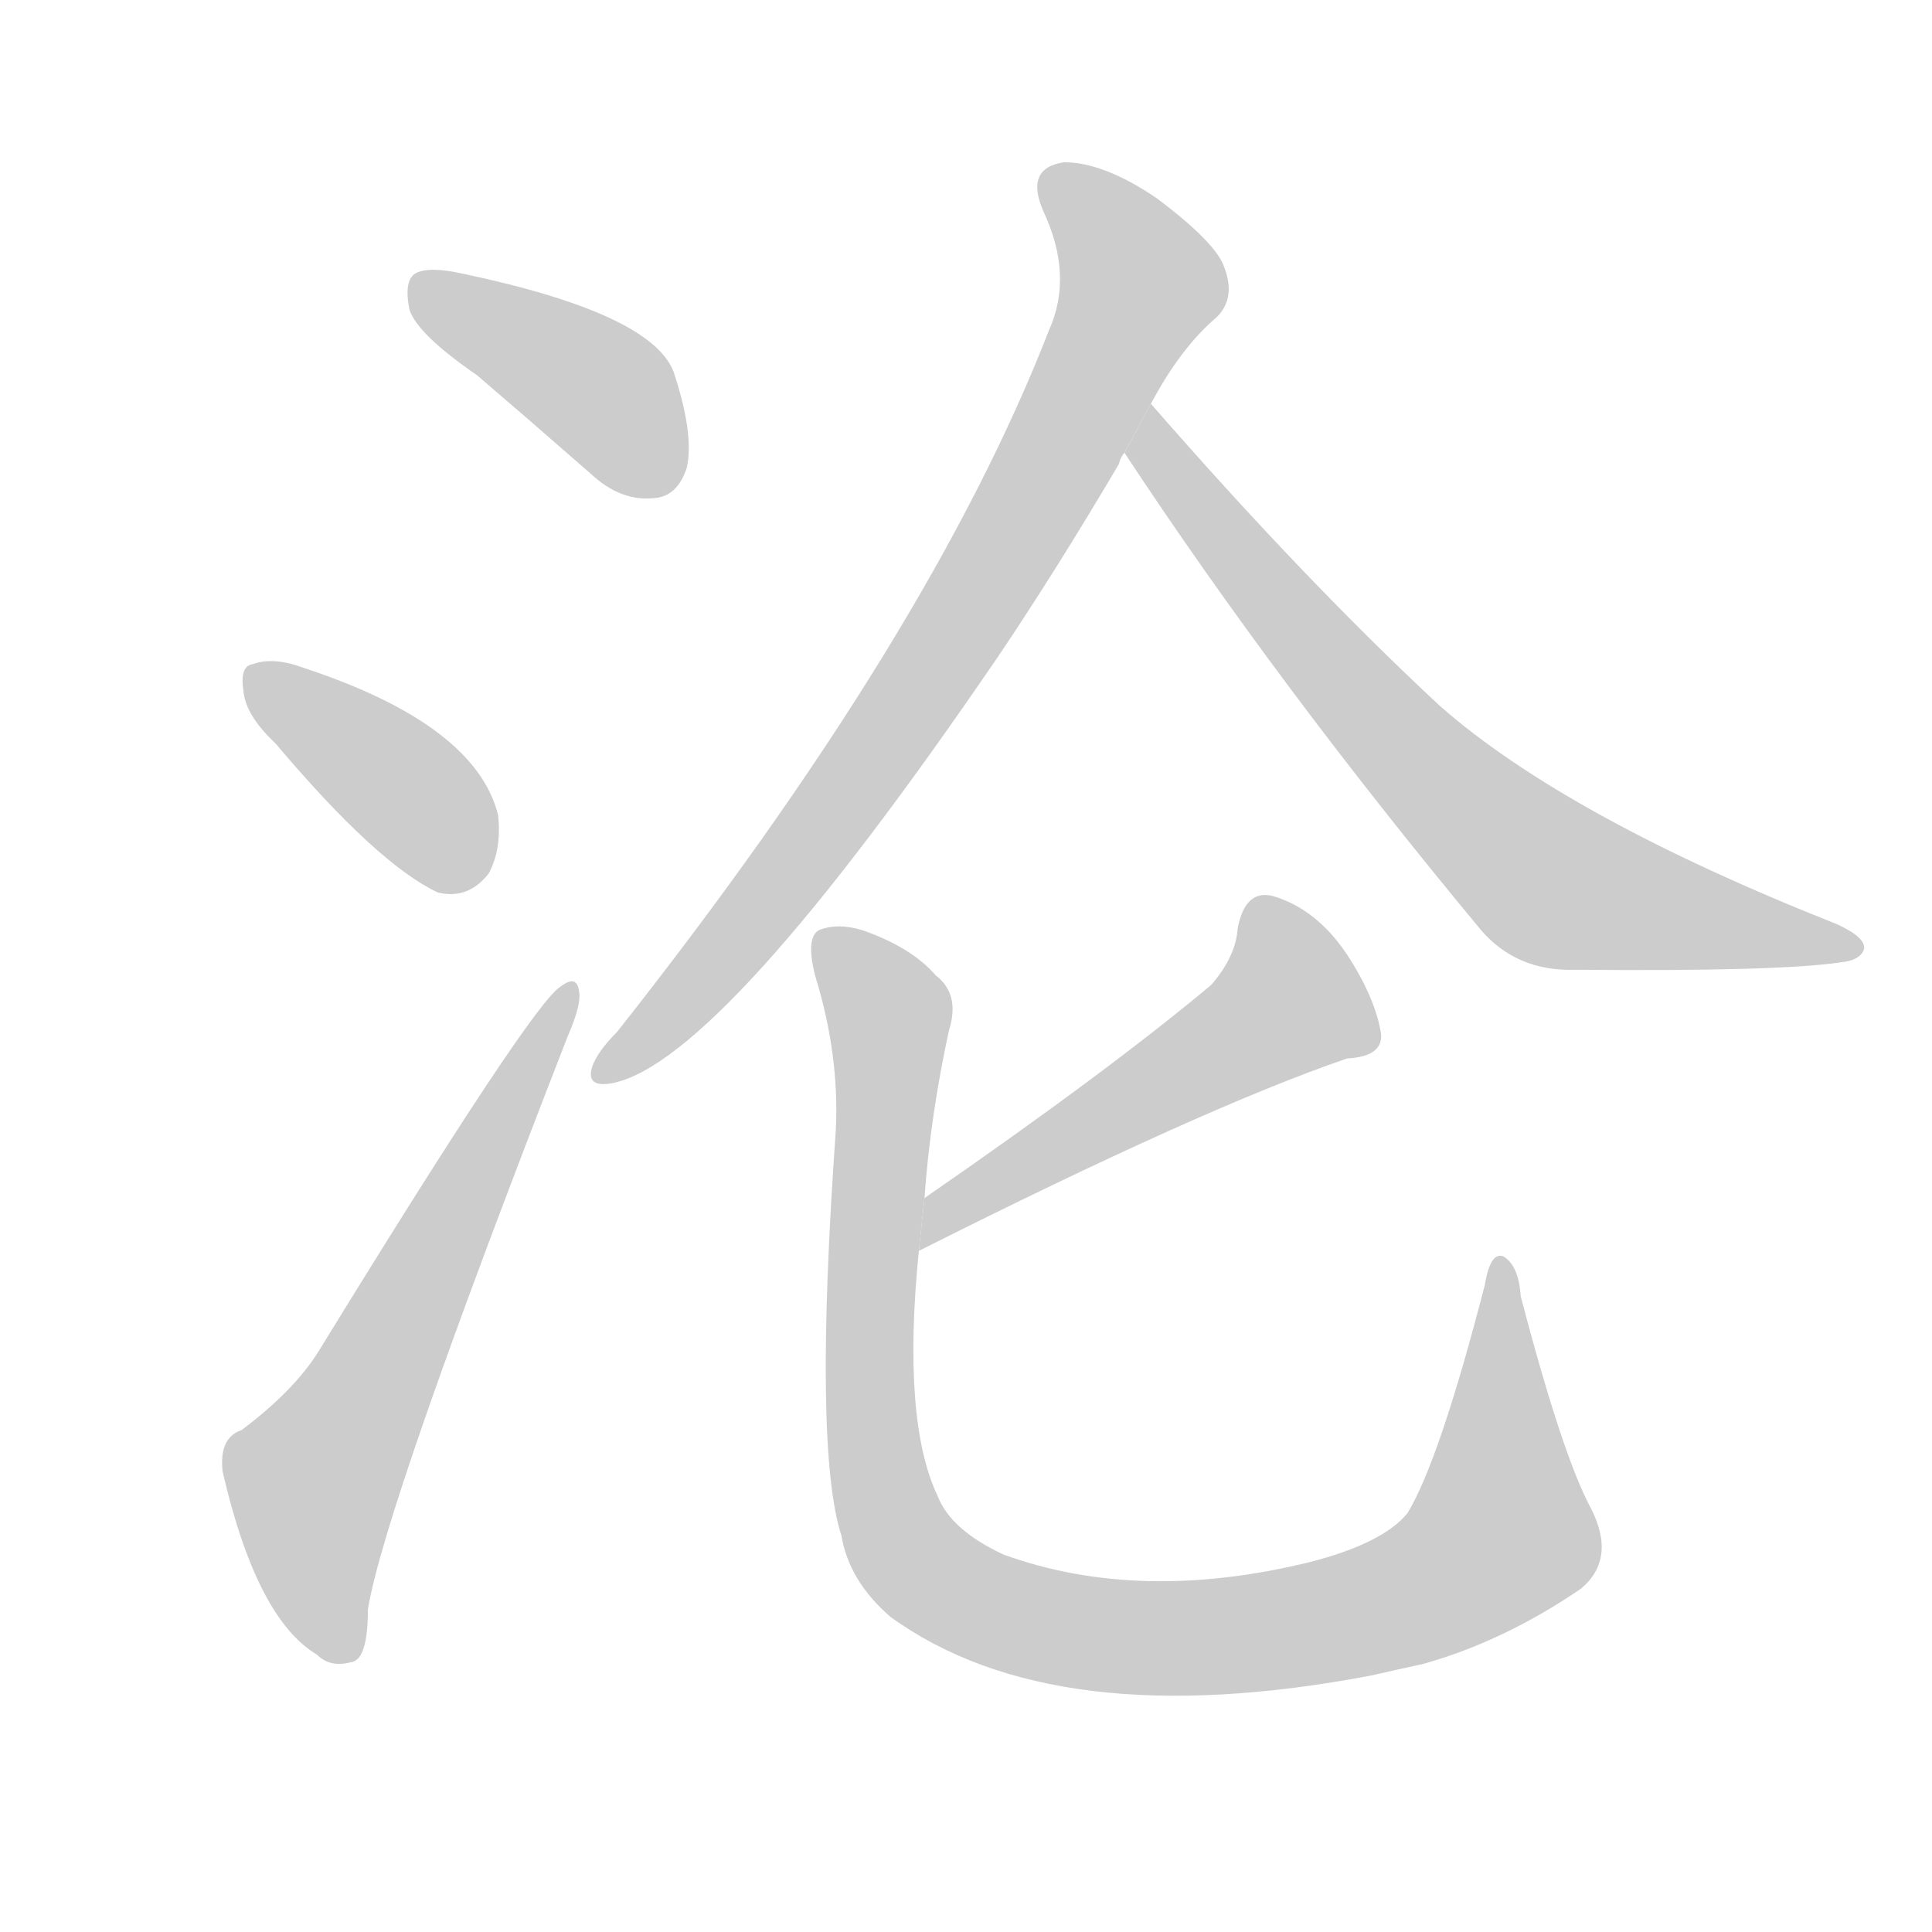<!--
AnimCJK 2016-2017 Copyright Francois Mizessyn, http://gooo.free.fr/animCJK/
Derived from:
    MakeMeAHanzi project - https://github.com/skishore/makemeahanzi
    Arphic PL KaitiM GB - https://apps.ubuntu.com/cat/applications/precise/fonts-arphic-gkai00mp/
    Arphic PL UKai - https://apps.ubuntu.com/cat/applications/fonts-arphic-ukai/
You can redistribute and/or modify this file under the terms of the Arphic Public License
as published by Arphic Technology Co., Ltd.
You should have received a copy of this license (the directory "APL") along with this file;
if not, see http://ftp.gnu.org/non-gnu/chinese-fonts-truetype/LICENSE.
-->
<svg id="z27814" class="acjk" version="1.1" viewBox="0 0 1024 1024" xmlns="http://www.w3.org/2000/svg" xmlns:xlink="http://www.w3.org/1999/xlink">
<style>
<![CDATA[
	@keyframes z27814k {
		from {
			stroke:#c00;
			stroke-dashoffset:3000;
		}
		75% {
			stroke:#c00;
			stroke-dashoffset:0;
		}
		to {
			stroke:#000;
		}
	}
	#z27814 path[clip-path] {
		animation:z27814k 1s linear both;
		stroke-dasharray:3000;
		stroke-width:128;
		stroke-linecap:round;
		fill:none;
	}
	#z27814 path[clip-path="url(#z27814c1)"] {animation-delay:1s;}
	#z27814 path[clip-path="url(#z27814c2)"] {animation-delay:2s;}
	#z27814 path[clip-path="url(#z27814c3)"] {animation-delay:3s;}
	#z27814 path[clip-path="url(#z27814c4)"] {animation-delay:4s;}
	#z27814 path[clip-path="url(#z27814c5)"] {animation-delay:5s;}
	#z27814 path[clip-path="url(#z27814c6)"] {animation-delay:6s;}
	#z27814 path[clip-path="url(#z27814c7)"] {animation-delay:7s;}
	#z27814 path {fill:#ccc;}
]]>
</style>
<g transform="scale(1,-1) translate(0,-900)">
	<path id="z27814d1" d="M253 701Q281 677 313 649Q329 634 347 636Q359 637 364 652Q368 670 357 703Q345 734 245 755Q227 759 220 755Q214 751 217 736Q221 723 253 701Z"/>
	<path id="z27814d2" d="M146 506Q200 442 232 427Q248 423 259 437Q266 450 264 468Q252 516 161 546Q145 552 134 548Q127 547 129 534Q130 521 146 506Z"/>
	<path id="z27814d3" d="M128 142Q116 138 118 120Q136 42 168 23Q175 16 186 19Q195 20 195 47Q204 102 301 351Q308 367 307 374Q306 384 297 377Q282 368 169 184Q156 163 128 142Z"/>
	<path id="z27814d4" d="M610 686Q626 716 645 732Q655 742 649 758Q645 771 613 795Q585 814 564 814Q543 811 553 788Q569 754 556 725Q493 563 327 353Q317 343 314 335Q310 323 325 326Q383 338 529 552Q560 598 593 654Q594 658 596 660L610 686Z"/>
	<path id="z27814d5" d="M596 660Q677 537 785 407Q804 385 835 386Q943 385 976 390Q986 391 988 397Q989 403 974 410Q830 467 763 526Q691 593 610 686L596 660Z"/>
	<path id="z27814d6" d="M487 237Q638 313 714 339Q733 340 732 352Q729 371 714 394Q698 418 675 425Q660 429 656 408Q655 393 642 378Q587 332 490 265L487 237Z"/>
	<path id="z27814d7" d="M490 265Q493 308 503 354Q509 373 496 383Q483 398 457 407Q444 411 434 407Q427 403 432 383Q445 341 443 301Q431 132 446 86Q450 62 472 43Q559 -20 727 12Q740 15 754 18Q797 30 838 58Q857 74 843 101Q828 129 806 213Q805 229 797 234Q790 237 787 219Q763 126 746 98Q733 82 694 72Q604 50 532 76Q504 89 497 107Q478 147 487 237L490 265Z"/>
	<defs>
		<clipPath id="z27814c1"><use xlink:href="#z27814d1"/></clipPath>
		<clipPath id="z27814c2"><use xlink:href="#z27814d2"/></clipPath>
		<clipPath id="z27814c3"><use xlink:href="#z27814d3"/></clipPath>
		<clipPath id="z27814c4"><use xlink:href="#z27814d4"/></clipPath>
		<clipPath id="z27814c5"><use xlink:href="#z27814d5"/></clipPath>
		<clipPath id="z27814c6"><use xlink:href="#z27814d6"/></clipPath>
		<clipPath id="z27814c7"><use xlink:href="#z27814d7"/></clipPath>
	</defs>
	<path pathLength="2999" clip-path="url(#z27814c1)" d="M224 746L314 697L355 644"/>
	<path pathLength="2999" clip-path="url(#z27814c2)" d="M135 540L256 439"/>
	<path pathLength="2999" clip-path="url(#z27814c3)" d="M181 25L167 123L299 374"/>
	<path pathLength="2999" clip-path="url(#z27814c4)" d="M557 805L603 741L465 502L319 332"/>
	<path pathLength="2999" clip-path="url(#z27814c5)" d="M611 673L817 436L979 397"/>
	<path pathLength="2999" clip-path="url(#z27814c6)" d="M667 417L684 360L493 245"/>
	<path pathLength="2999" clip-path="url(#z27814c7)" d="M438 399L471 362L468 108L509 54L622 32L767 63L802 105L794 226"/>
</g>
</svg>